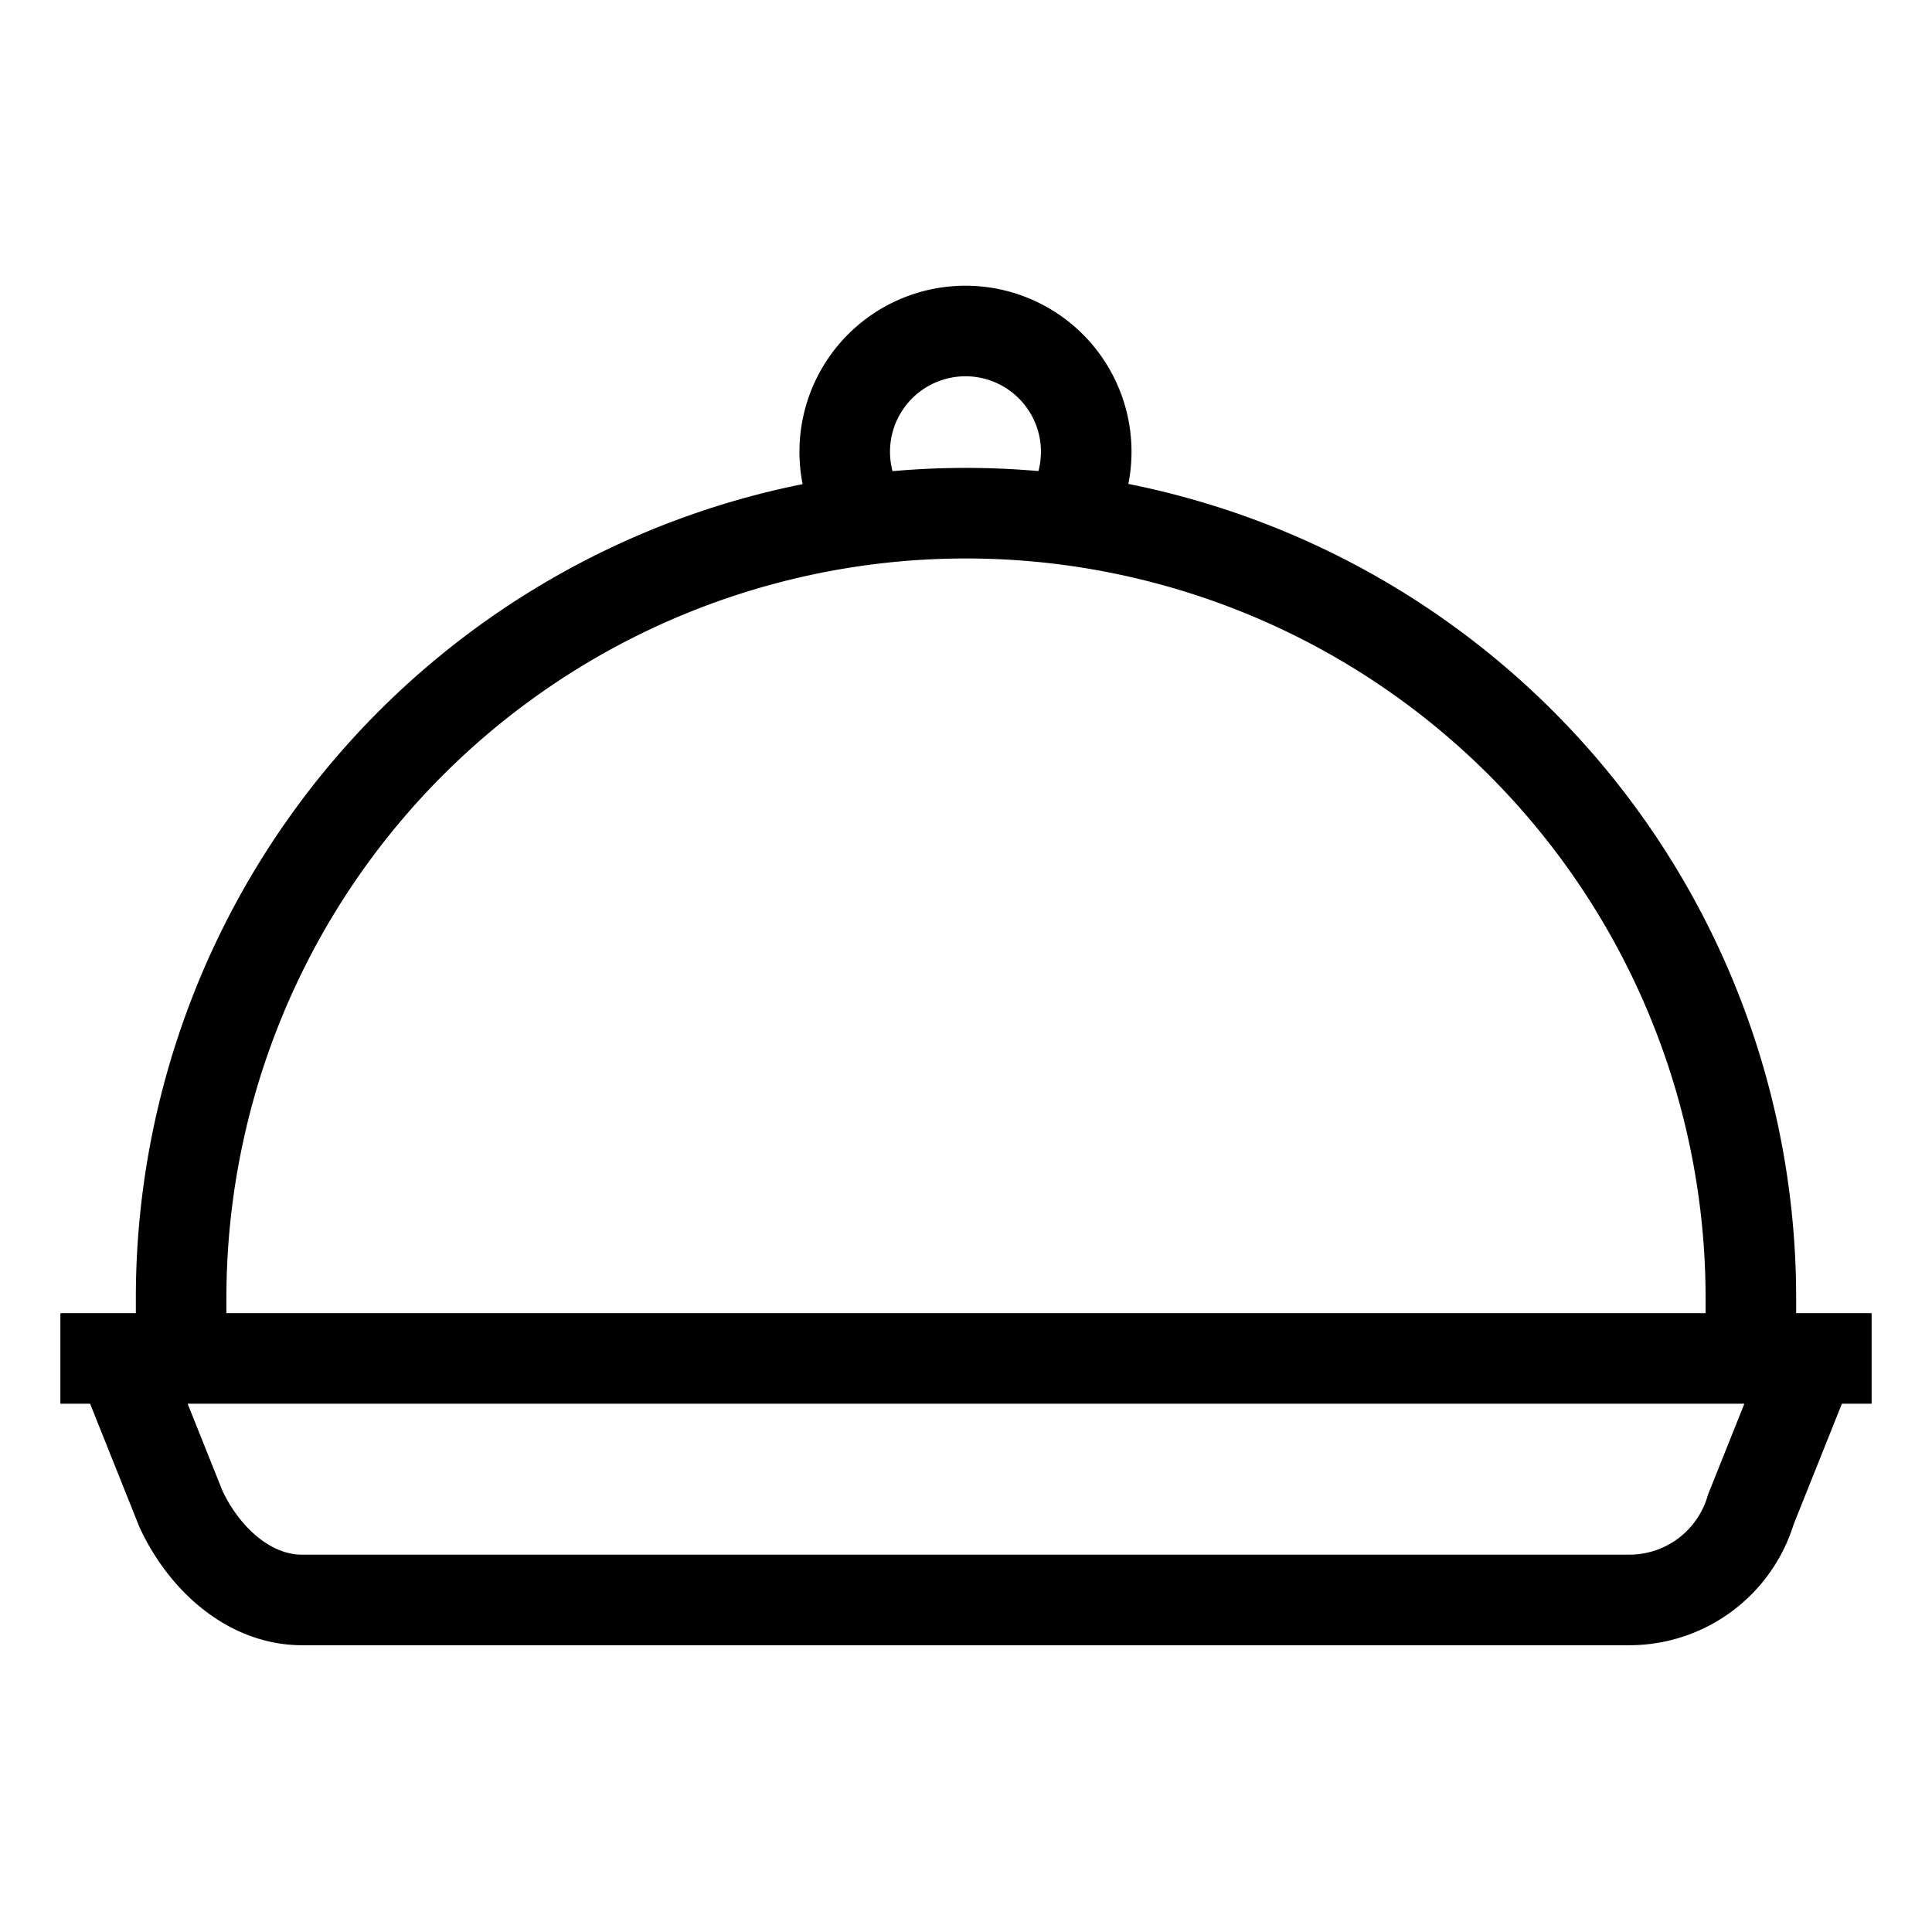 <svg xmlns="http://www.w3.org/2000/svg" viewBox="0 0 64 64" aria-labelledby="title"
aria-describedby="desc" role="img" xmlns:xlink="http://www.w3.org/1999/xlink">
  <title>Dome Plate Cover</title>
  <desc>A line styled icon from Orion Icon Library.</desc>
  <path data-name="layer2"
  d="M6 45v-2a26 26 0 0 1 52 0v2M28.6 17.1a4 4 0 1 1 6.7.1" fill="none" stroke="currentColor"
  stroke-linecap="butt" stroke-linejoin="miter" stroke-width="3"></path>
  <path data-name="layer1" fill="none" stroke="currentColor" stroke-linecap="butt"
  stroke-linejoin="miter" stroke-width="3" d="M2 45h60m-2 0l-2 5a4.2 4.2 0 0 1-4 3H10c-1.7 0-3.2-1.3-4-3l-2-5"></path>
</svg>
